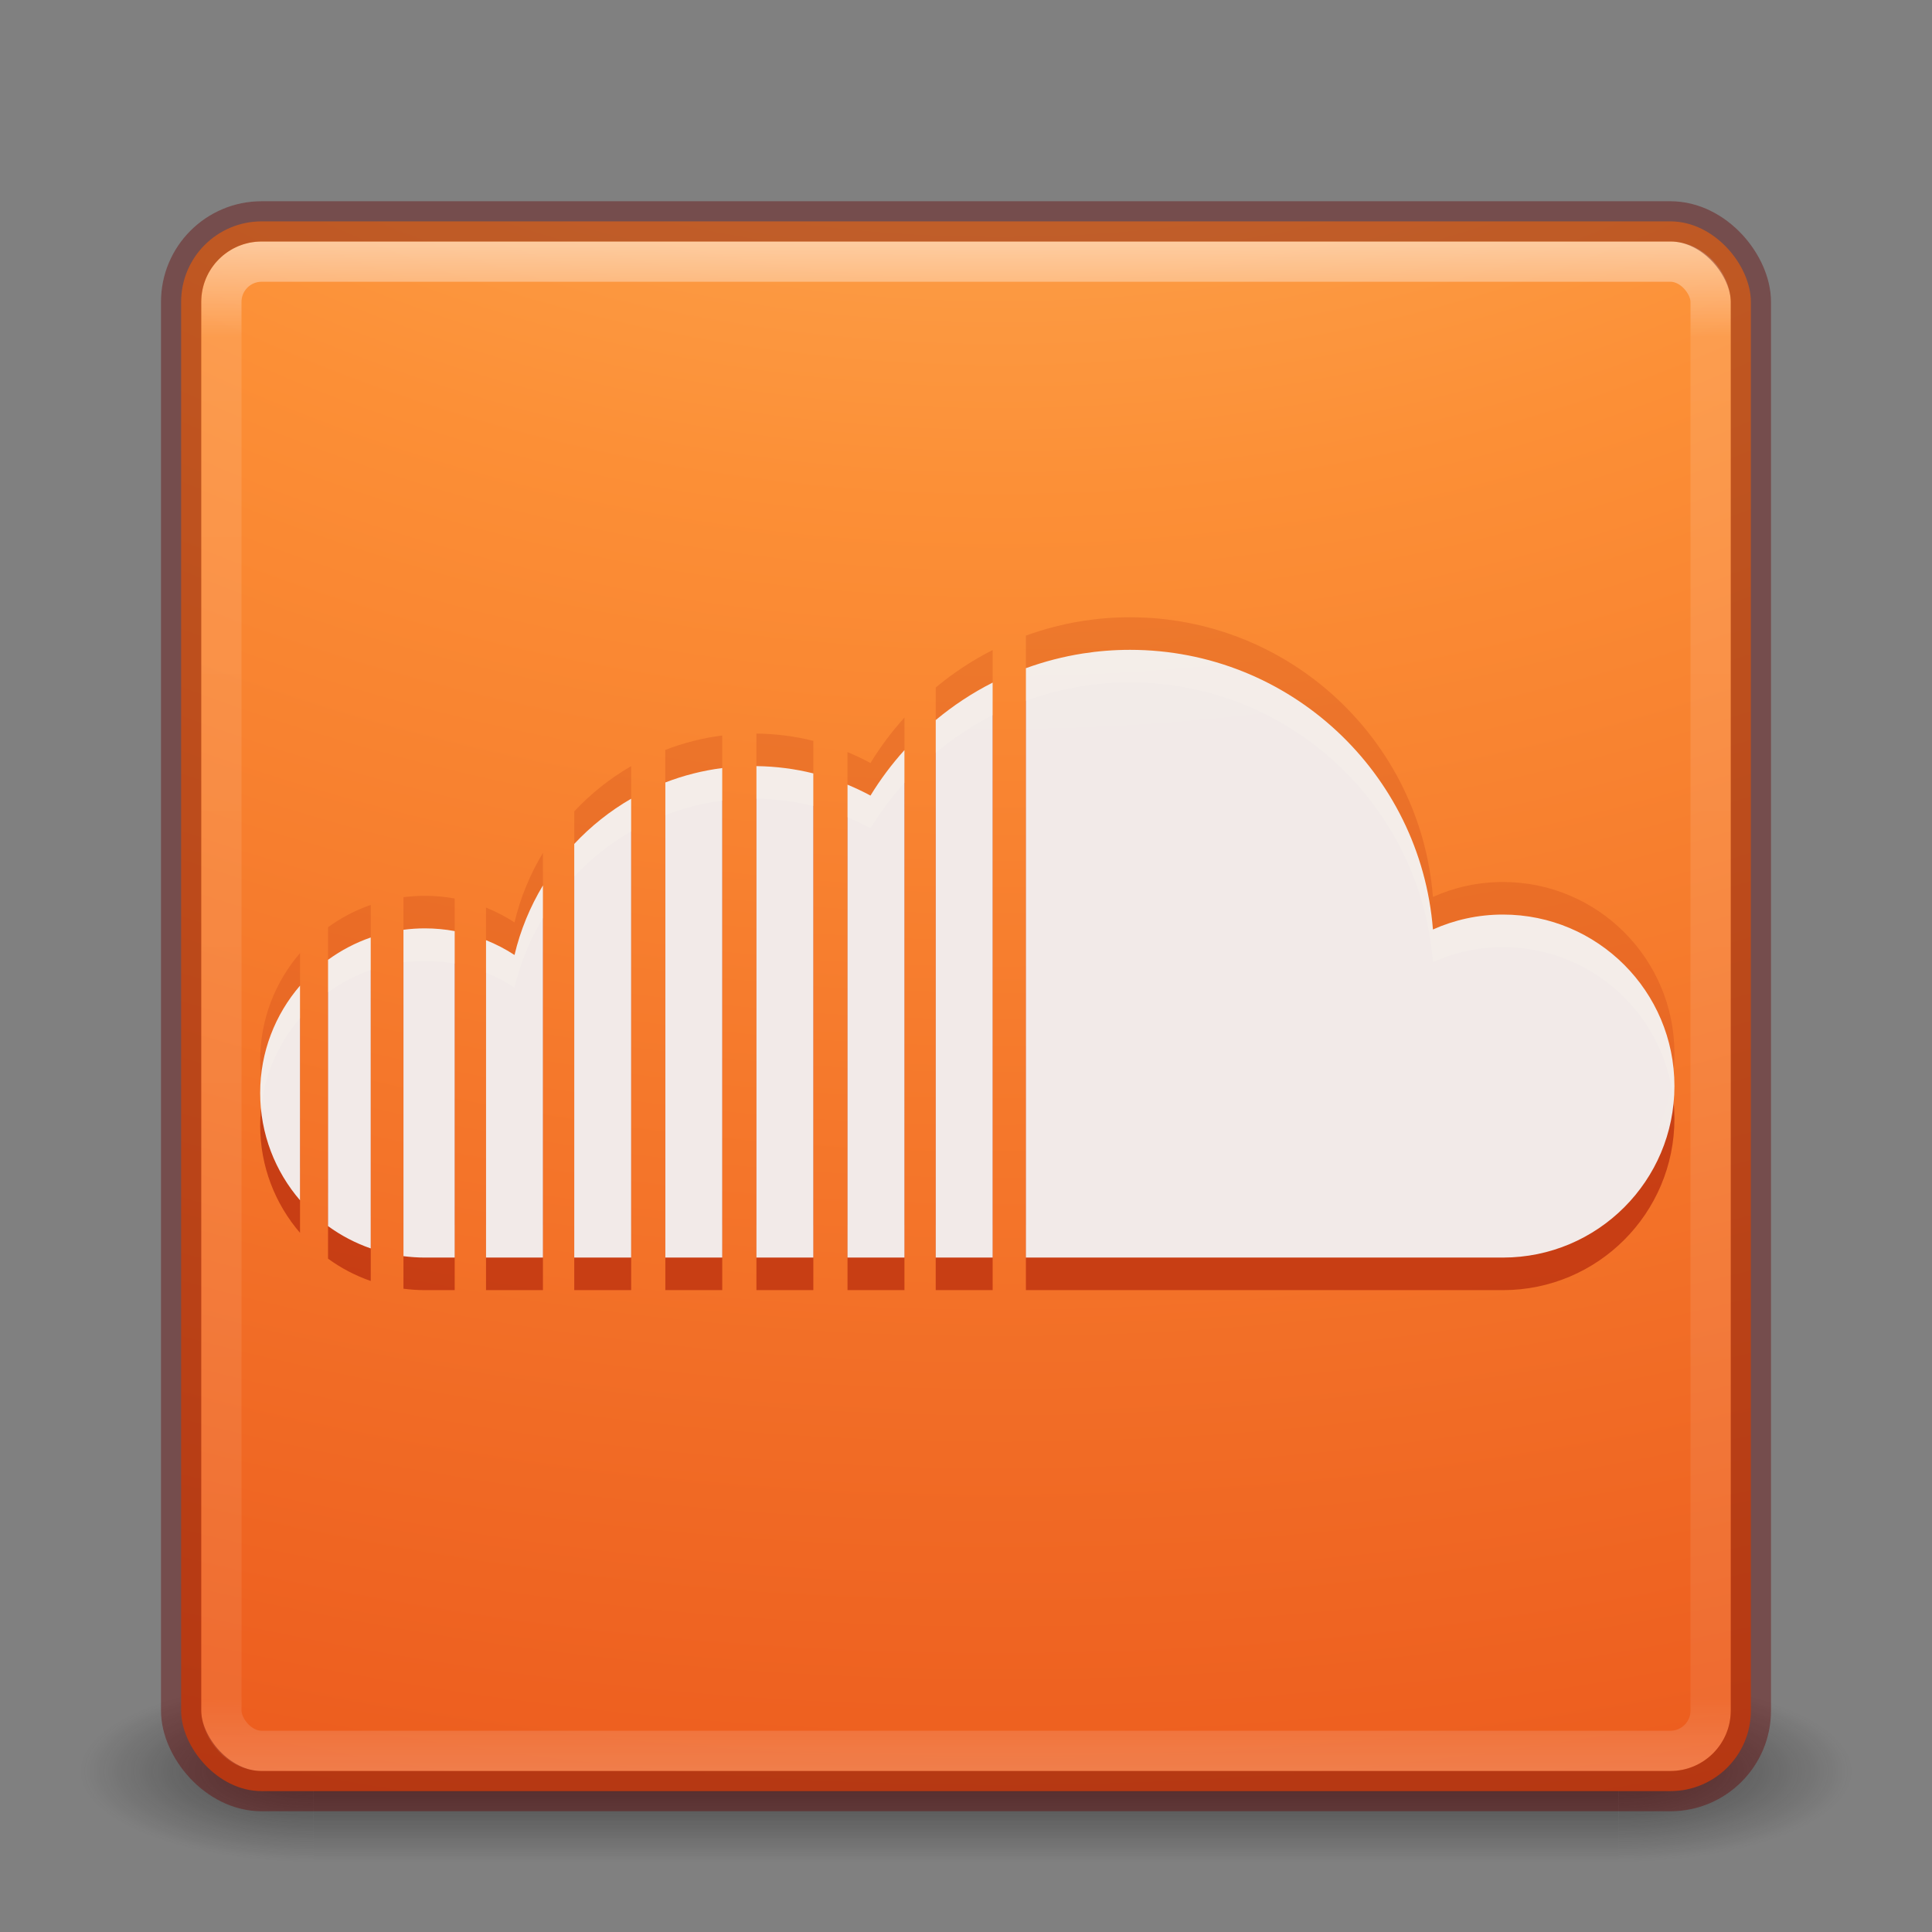 <?xml version="1.0" encoding="UTF-8" standalone="no"?>
<svg
   xmlns:dc="http://purl.org/dc/elements/1.1/"
   xmlns:cc="http://creativecommons.org/ns#"
   xmlns:rdf="http://www.w3.org/1999/02/22-rdf-syntax-ns#"
   xmlns:svg="http://www.w3.org/2000/svg"
   xmlns="http://www.w3.org/2000/svg"
   xmlns:xlink="http://www.w3.org/1999/xlink"
   id="svg3111"
   height="48"
   width="48"
   version="1.1">
  <rect width="100%" height="100%" fill="#808080" stroke="none"/>
  <defs
     id="defs3113">
    <linearGradient
       gradientTransform="translate(4e-6,1)"
       gradientUnits="userSpaceOnUse"
       xlink:href="#linearGradient3924-1"
       id="linearGradient3028"
       y2="43"
       x2="24"
       y1="5"
       x1="24" />
    <linearGradient
       id="linearGradient3924-1">
      <stop
         offset="0"
         style="stop-color:#ffffff;stop-opacity:1"
         id="stop3926-3" />
      <stop
         offset="0.063"
         style="stop-color:#ffffff;stop-opacity:0.235"
         id="stop3928-91" />
      <stop
         offset="0.951"
         style="stop-color:#ffffff;stop-opacity:0.157"
         id="stop3930-6" />
      <stop
         offset="1"
         style="stop-color:#ffffff;stop-opacity:0.392"
         id="stop3932-6" />
    </linearGradient>
    <radialGradient
       gradientTransform="matrix(0,9.498,-11.66,0,140.931,-79.161)"
       gradientUnits="userSpaceOnUse"
       xlink:href="#linearGradient2867-449-88-871-390-598-476-591-434-148-57-177-8-3-3-6-4-8-8-8"
       id="radialGradient3031"
       fy="9.957"
       fx="6.2"
       r="12.672"
       cy="9.957"
       cx="6.73" />
    <linearGradient
       id="linearGradient2867-449-88-871-390-598-476-591-434-148-57-177-8-3-3-6-4-8-8-8">
      <stop
         offset="0"
         style="stop-color:#ffcd7d;stop-opacity:1"
         id="stop3750-1-0-7-6-6-1-3-9" />
      <stop
         offset="0.262"
         style="stop-color:#fc8f36;stop-opacity:1"
         id="stop3752-3-7-4-0-32-8-923-0" />
      <stop
         offset="0.705"
         style="stop-color:#e23a0e;stop-opacity:1"
         id="stop3754-1-8-5-2-7-6-7-1" />
      <stop
         offset="1"
         style="stop-color:#ac441f;stop-opacity:1"
         id="stop3756-1-6-2-6-6-1-96-6" />
    </linearGradient>
    <radialGradient
       gradientTransform="matrix(2.004,0,0,1.4,27.988,-17.4)"
       gradientUnits="userSpaceOnUse"
       xlink:href="#linearGradient3688-166-749"
       id="radialGradient3013"
       fy="43.5"
       fx="4.993"
       r="2.5"
       cy="43.5"
       cx="4.993" />
    <linearGradient
       id="linearGradient3688-166-749">
      <stop
         offset="0"
         style="stop-color:#181818;stop-opacity:1"
         id="stop2883" />
      <stop
         offset="1"
         style="stop-color:#181818;stop-opacity:0"
         id="stop2885" />
    </linearGradient>
    <radialGradient
       gradientTransform="matrix(2.004,0,0,1.4,-20.012,-104.4)"
       gradientUnits="userSpaceOnUse"
       xlink:href="#linearGradient3688-464-309"
       id="radialGradient3015"
       fy="43.5"
       fx="4.993"
       r="2.5"
       cy="43.5"
       cx="4.993" />
    <linearGradient
       id="linearGradient3688-464-309">
      <stop
         offset="0"
         style="stop-color:#181818;stop-opacity:1"
         id="stop2889" />
      <stop
         offset="1"
         style="stop-color:#181818;stop-opacity:0"
         id="stop2891" />
    </linearGradient>
    <linearGradient
       id="linearGradient3702-501-757">
      <stop
         offset="0"
         style="stop-color:#181818;stop-opacity:0"
         id="stop2895" />
      <stop
         offset="0.5"
         style="stop-color:#181818;stop-opacity:1"
         id="stop2897" />
      <stop
         offset="1"
         style="stop-color:#181818;stop-opacity:0"
         id="stop2899" />
    </linearGradient>
    <linearGradient
       gradientUnits="userSpaceOnUse"
       xlink:href="#linearGradient3702-501-757"
       id="linearGradient3109"
       y2="39.999"
       x2="25.058"
       y1="47.028"
       x1="25.058" />
  </defs>
  <g
     id="layer1">
    <g
       style="opacity:0.6"
       id="g3712-5"
       transform="matrix(1.158,0,0,0.643,-3.789,16.036)">
      <rect
         style="fill:url(#radialGradient3013);fill-opacity:1;stroke:none"
         id="rect2801-3"
         y="40"
         x="38"
         height="7"
         width="5" />
      <rect
         style="fill:url(#radialGradient3015);fill-opacity:1;stroke:none"
         id="rect3696-6"
         transform="scale(-1,-1)"
         y="-47"
         x="-10"
         height="7"
         width="5" />
      <rect
         style="fill:url(#linearGradient3109);fill-opacity:1;stroke:none"
         id="rect3700-4"
         y="40"
         x="10"
         height="7"
         width="28" />
    </g>
    <rect
       style="color:#000000;fill:url(#radialGradient3031);fill-opacity:1;fill-rule:nonzero;stroke:none;stroke-width:1;marker:none;visibility:visible;display:inline;overflow:visible;enable-background:accumulate"
       id="rect5505-21"
       y="5.5"
       x="4.5"
       ry="2"
       rx="2"
       height="39"
       width="39" />
    <rect
       style="opacity:0.5;fill:none;stroke:url(#linearGradient3028);stroke-width:1;stroke-linecap:round;stroke-linejoin:round;stroke-miterlimit:4;stroke-opacity:1;stroke-dasharray:none;stroke-dashoffset:0"
       id="rect6741"
       y="6.5"
       x="5.5"
       ry="1"
       rx="1"
       height="37"
       width="37" />
    <rect
       style="opacity:0.4;color:#000000;fill:none;stroke:#640000;stroke-width:1;stroke-linecap:round;stroke-linejoin:round;stroke-miterlimit:4;stroke-opacity:1;stroke-dasharray:none;stroke-dashoffset:0;marker:none;visibility:visible;display:inline;overflow:visible;enable-background:accumulate"
       id="rect5505-21-3-2"
       y="5.5"
       x="4.5"
       ry="2"
       rx="2"
       height="39"
       width="39" />
    <path
       id="path4383"
       d="M 7.454,29.012 C 6.838,28.296 6.464,27.364 6.464,26.345 c 0,-1.019 0.374,-1.95 0.99,-2.666 z M 9.211,30.208 C 8.828,30.075 8.471,29.887 8.15,29.653 l 0,-6.616 C 8.471,22.803 8.828,22.615 9.211,22.482 z m 2.086,0.227 -0.743,0 c -0.18,0 -0.357,-0.013 -0.53,-0.035 l 0,-8.109 c 0.174,-0.023 0.35,-0.035 0.53,-0.035 0.254,0 0.502,0.023 0.743,0.068 z m 2.192,0 -1.414,0 0,-7.886 c 0.249,0.1 0.486,0.223 0.708,0.368 0.146,-0.618 0.388,-1.199 0.706,-1.728 z m 2.192,0 -1.414,0 0,-10.277 c 0.412,-0.44 0.888,-0.82 1.414,-1.123 z m 2.263,0 -1.414,0 0,-11.804 c 0.448,-0.173 0.922,-0.295 1.414,-0.358 z m 2.263,0 -1.414,0 0,-12.21 c 0.487,0.006 0.961,0.068 1.414,0.181 z m 2.263,0 -1.414,0 0,-11.749 c 0.195,0.081 0.386,0.171 0.571,0.271 0.246,-0.403 0.529,-0.781 0.844,-1.13 l -1.13e-4,12.607 z m 2.193,0 -1.415,0 0,-13.354 c 0.433,-0.361 0.907,-0.674 1.414,-0.931 l 0,14.285 z m 12.677,0 -11.852,0 0,-14.643 c 0.453,-0.165 0.926,-0.288 1.414,-0.365 0.382,-0.06 0.774,-0.091 1.173,-0.091 3.967,0 7.219,3.06 7.526,6.948 0.531,-0.238 1.119,-0.371 1.739,-0.371 2.353,0 4.261,1.908 4.261,4.261 1.15e-4,2.353 -1.908,4.261 -4.261,4.261 z"
       style="fill:#ae2109;fill-opacity:0.169" />
    <path
       id="path3105"
       d="M 7.454,30.63 C 6.838,29.914 6.464,28.982 6.464,27.963 c 0,-1.019 0.374,-1.95 0.99,-2.666 z M 9.211,31.826 C 8.828,31.693 8.471,31.505 8.15,31.271 l 0,-6.616 c 0.322,-0.234 0.678,-0.422 1.061,-0.555 z m 2.086,0.227 -0.743,0 c -0.18,0 -0.357,-0.013 -0.53,-0.035 l 0,-8.109 c 0.174,-0.023 0.35,-0.035 0.53,-0.035 0.254,0 0.502,0.023 0.743,0.068 z m 2.192,0 -1.414,0 0,-7.886 c 0.249,0.1 0.486,0.223 0.708,0.368 0.146,-0.618 0.388,-1.199 0.706,-1.728 z m 2.192,0 -1.414,0 0,-10.277 c 0.412,-0.44 0.888,-0.82 1.414,-1.123 z m 2.263,0 -1.414,0 0,-11.804 c 0.448,-0.173 0.922,-0.295 1.414,-0.358 z m 2.263,0 -1.414,0 0,-12.21 c 0.487,0.006 0.961,0.068 1.414,0.181 z m 2.263,0 -1.414,0 0,-11.749 c 0.195,0.081 0.386,0.171 0.571,0.271 0.246,-0.403 0.529,-0.781 0.844,-1.13 l -1.13e-4,12.607 z m 2.193,0 -1.415,0 0,-13.354 c 0.433,-0.361 0.907,-0.674 1.414,-0.931 l 0,14.285 z m 12.677,0 -11.852,0 0,-14.643 c 0.453,-0.165 0.926,-0.288 1.414,-0.365 0.382,-0.06 0.774,-0.091 1.173,-0.091 3.967,0 7.219,3.06 7.526,6.948 0.531,-0.238 1.119,-0.371 1.739,-0.371 2.353,0 4.261,1.908 4.261,4.261 1.15e-4,2.353 -1.908,4.261 -4.261,4.261 z"
       style="fill:#ae2109;fill-opacity:0.627" />
    <path
       style="fill:#f4f4f4;fill-opacity:0.944"
       d="M 7.454,29.821 C 6.838,29.105 6.464,28.173 6.464,27.154 c 0,-1.019 0.374,-1.95 0.99,-2.666 z M 9.211,31.017 C 8.828,30.884 8.471,30.696 8.15,30.462 l 0,-6.616 c 0.322,-0.234 0.678,-0.422 1.061,-0.555 z m 2.086,0.227 -0.743,0 c -0.18,0 -0.357,-0.013 -0.53,-0.035 l 0,-8.109 c 0.174,-0.023 0.35,-0.035 0.53,-0.035 0.254,0 0.502,0.023 0.743,0.068 z m 2.192,0 -1.414,0 0,-7.886 c 0.249,0.1 0.486,0.223 0.708,0.368 0.146,-0.618 0.388,-1.199 0.706,-1.728 z m 2.192,0 -1.414,0 0,-10.277 c 0.412,-0.44 0.888,-0.82 1.414,-1.123 z m 2.263,0 -1.414,0 0,-11.804 c 0.448,-0.173 0.922,-0.295 1.414,-0.358 z m 2.263,0 -1.414,0 0,-12.21 c 0.487,0.006 0.961,0.068 1.414,0.181 z m 2.263,0 -1.414,0 0,-11.749 c 0.195,0.081 0.386,0.171 0.571,0.271 0.246,-0.403 0.529,-0.781 0.844,-1.13 l -1.13e-4,12.607 z m 2.193,0 -1.415,0 0,-13.354 c 0.433,-0.361 0.907,-0.674 1.414,-0.931 l 0,14.285 z m 12.677,0 -11.852,0 0,-14.643 c 0.453,-0.165 0.926,-0.288 1.414,-0.365 0.382,-0.06 0.774,-0.091 1.173,-0.091 3.967,0 7.219,3.06 7.526,6.948 0.531,-0.238 1.119,-0.371 1.739,-0.371 2.353,0 4.261,1.908 4.261,4.261 1.15e-4,2.353 -1.908,4.261 -4.261,4.261 z"
       id="soundcloud-square-icon" />
  </g>
</svg>
